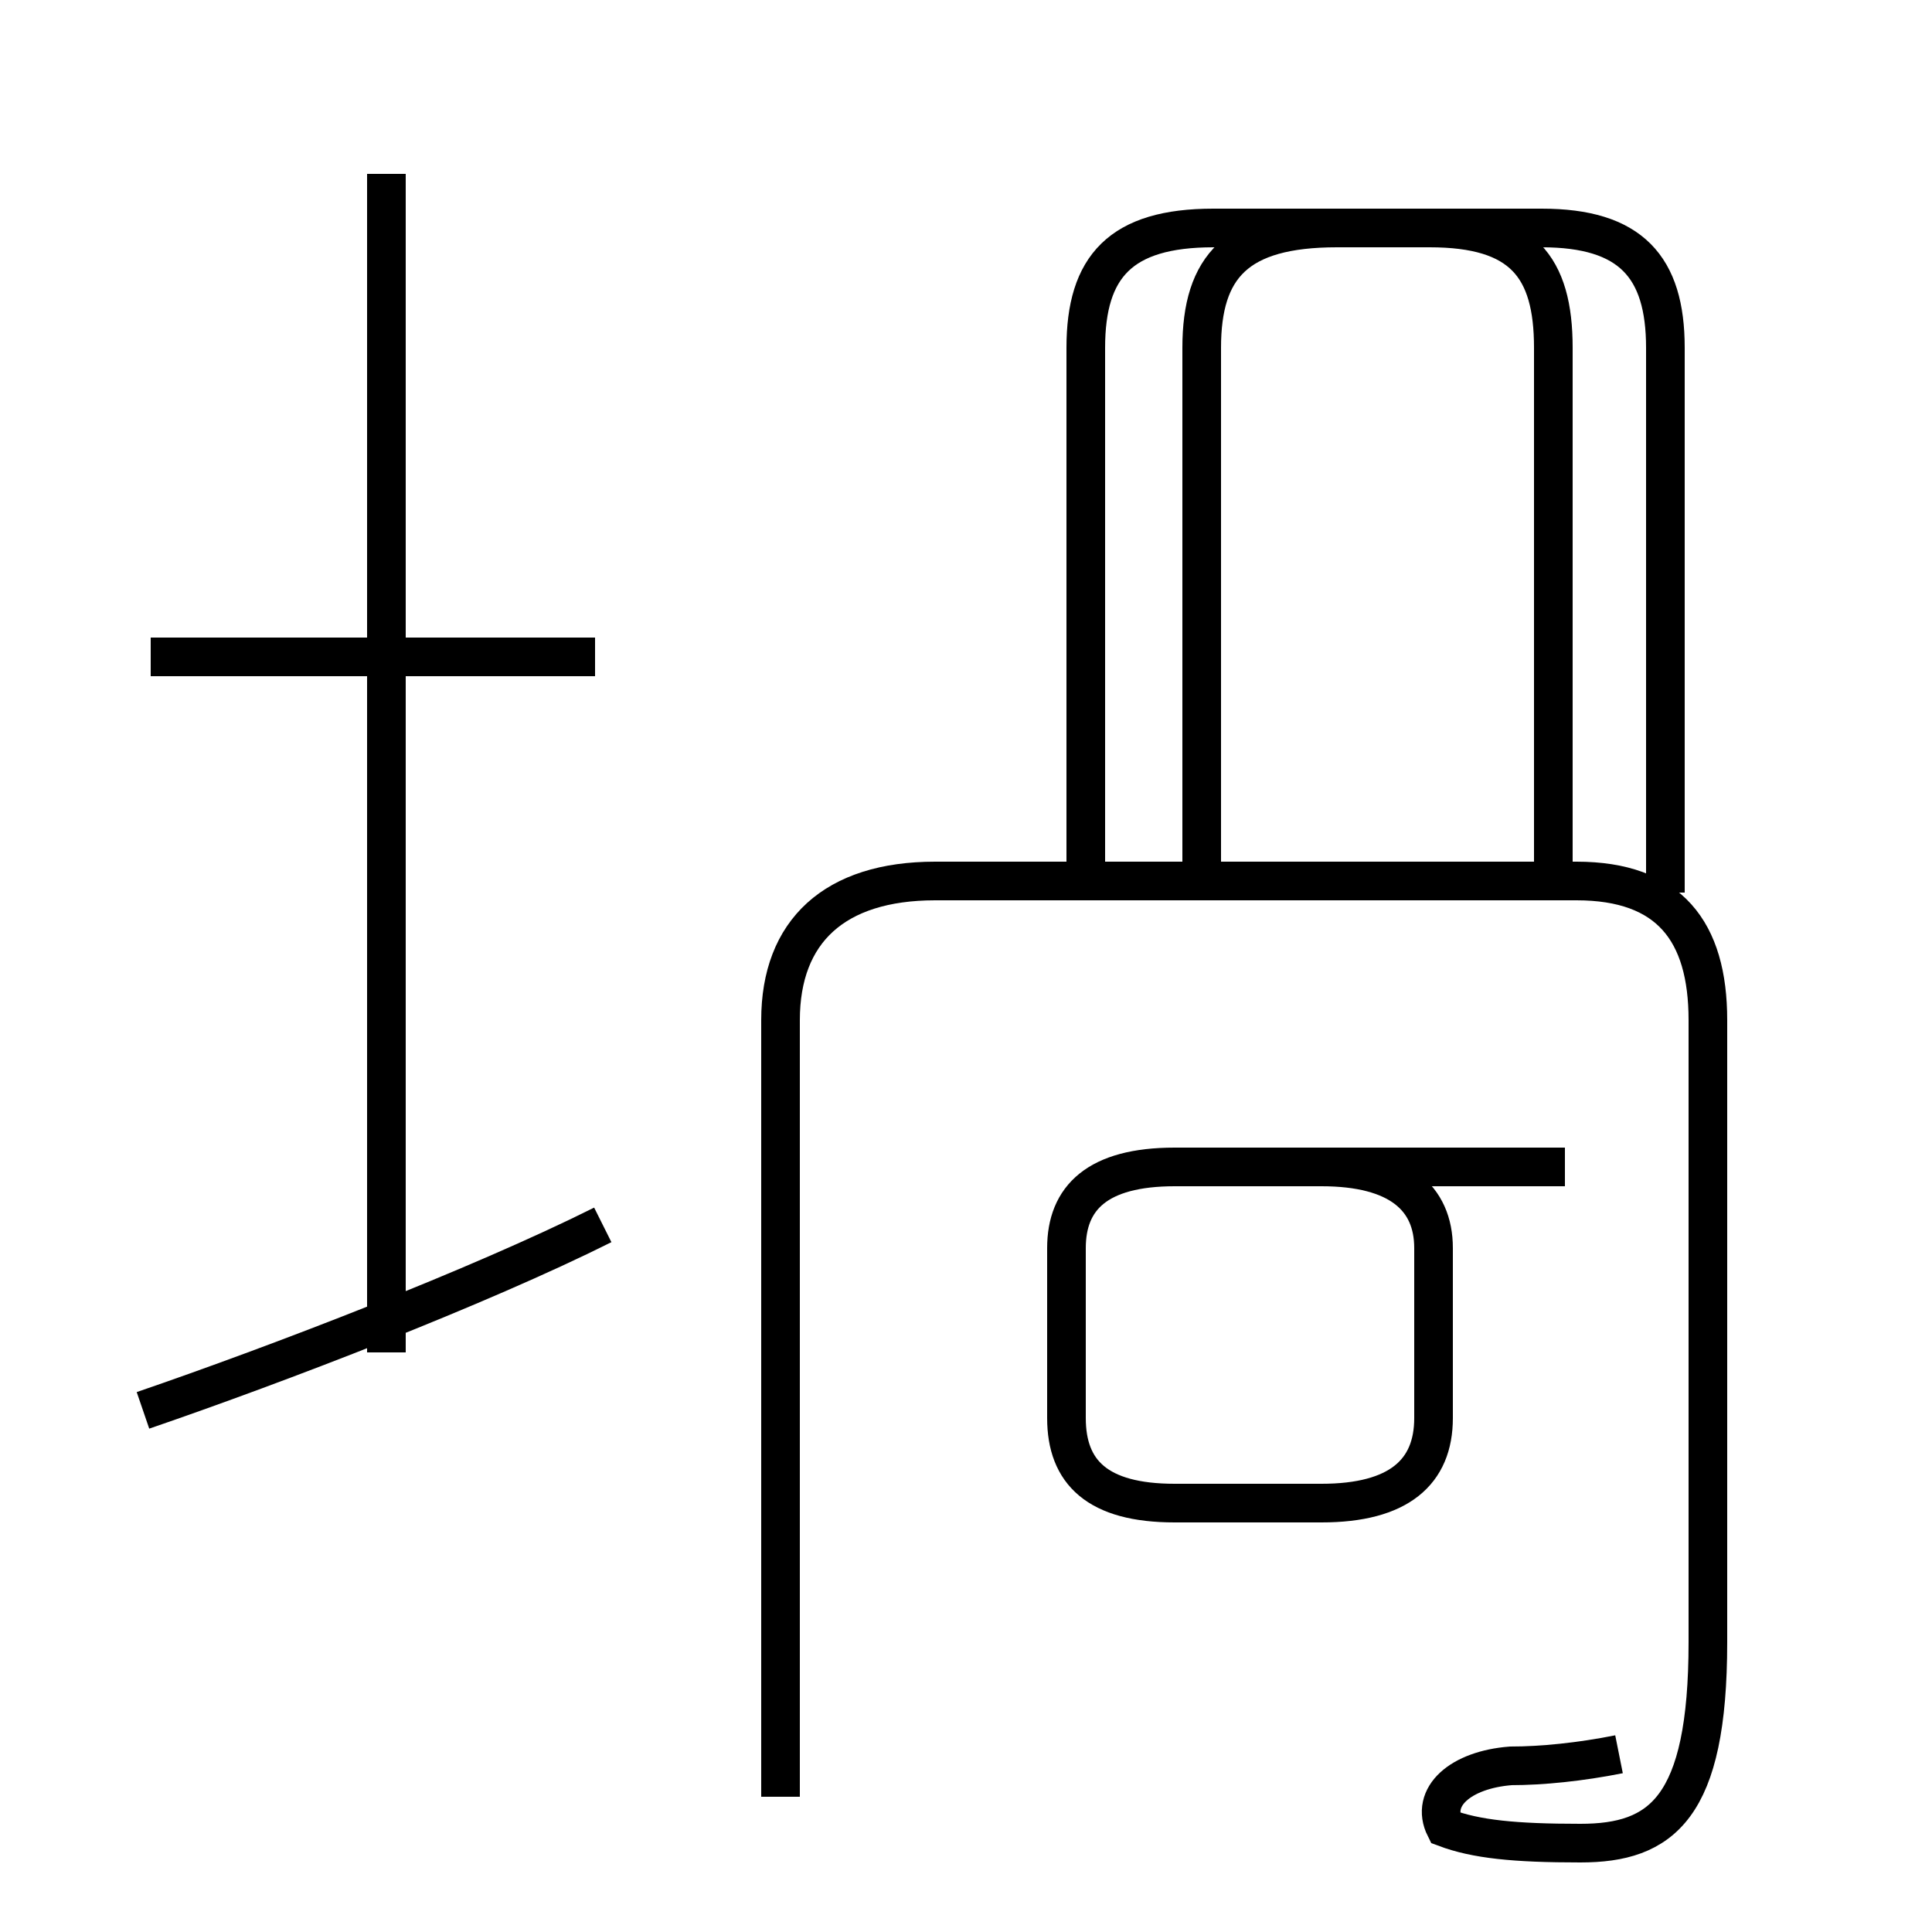 <?xml version='1.0' encoding='utf8'?>
<svg viewBox="0.0 -44.0 50.0 50.0" version="1.1" xmlns="http://www.w3.org/2000/svg">
<rect x="0.0" y="-44.0" width="50.0" height="50.0" fill="#808080" stroke="none"/>
<rect x="-1000" y="-1000" width="2000" height="2000" stroke="white" fill="white"/>
<g style="fill:none; stroke:#000000;  stroke-width:1">
<path d="M 15.4 27.0 L 3.9 27.0 M 10.0 9.0 L 10.0 39.5 M 3.7 7.5 C 7.2 8.7 12.4 10.7 15.6 12.3 M 28.1 20.9 L 28.1 35.0 C 28.1 37.1 29.0 38.1 31.4 38.1 L 37.0 38.1 C 39.4 38.1 40.2 37.1 40.2 35.0 L 40.2 20.9 M 31.1 20.9 L 31.1 35.0 C 31.1 37.1 32.0 38.1 34.6 38.1 L 39.9 38.1 C 42.2 38.1 43.1 37.1 43.1 35.0 L 43.1 20.9 M 41.9 -1.4 C 40.9 -1.6 39.9 -1.7 39.1 -1.7 C 37.8 -1.8 37.0 -2.5 37.4 -3.3 C 38.2 -3.6 39.2 -3.7 40.9 -3.7 C 43.0 -3.7 44.2 -2.8 44.2 1.5 L 44.2 17.6 C 44.2 19.9 43.2 21.2 40.8 21.2 L 24.2 21.2 C 21.6 21.2 20.2 19.9 20.2 17.6 L 20.2 -2.5 M 40.5 13.8 L 30.4 13.8 C 28.4 13.8 27.6 13.0 27.6 11.7 L 27.6 7.3 C 27.6 5.9 28.4 5.1 30.4 5.1 L 34.2 5.1 C 36.2 5.1 37.1 5.9 37.1 7.3 L 37.1 11.7 C 37.1 13.0 36.2 13.8 34.2 13.8 Z" transform="scale(1, -1)" />
</g>
</svg>
